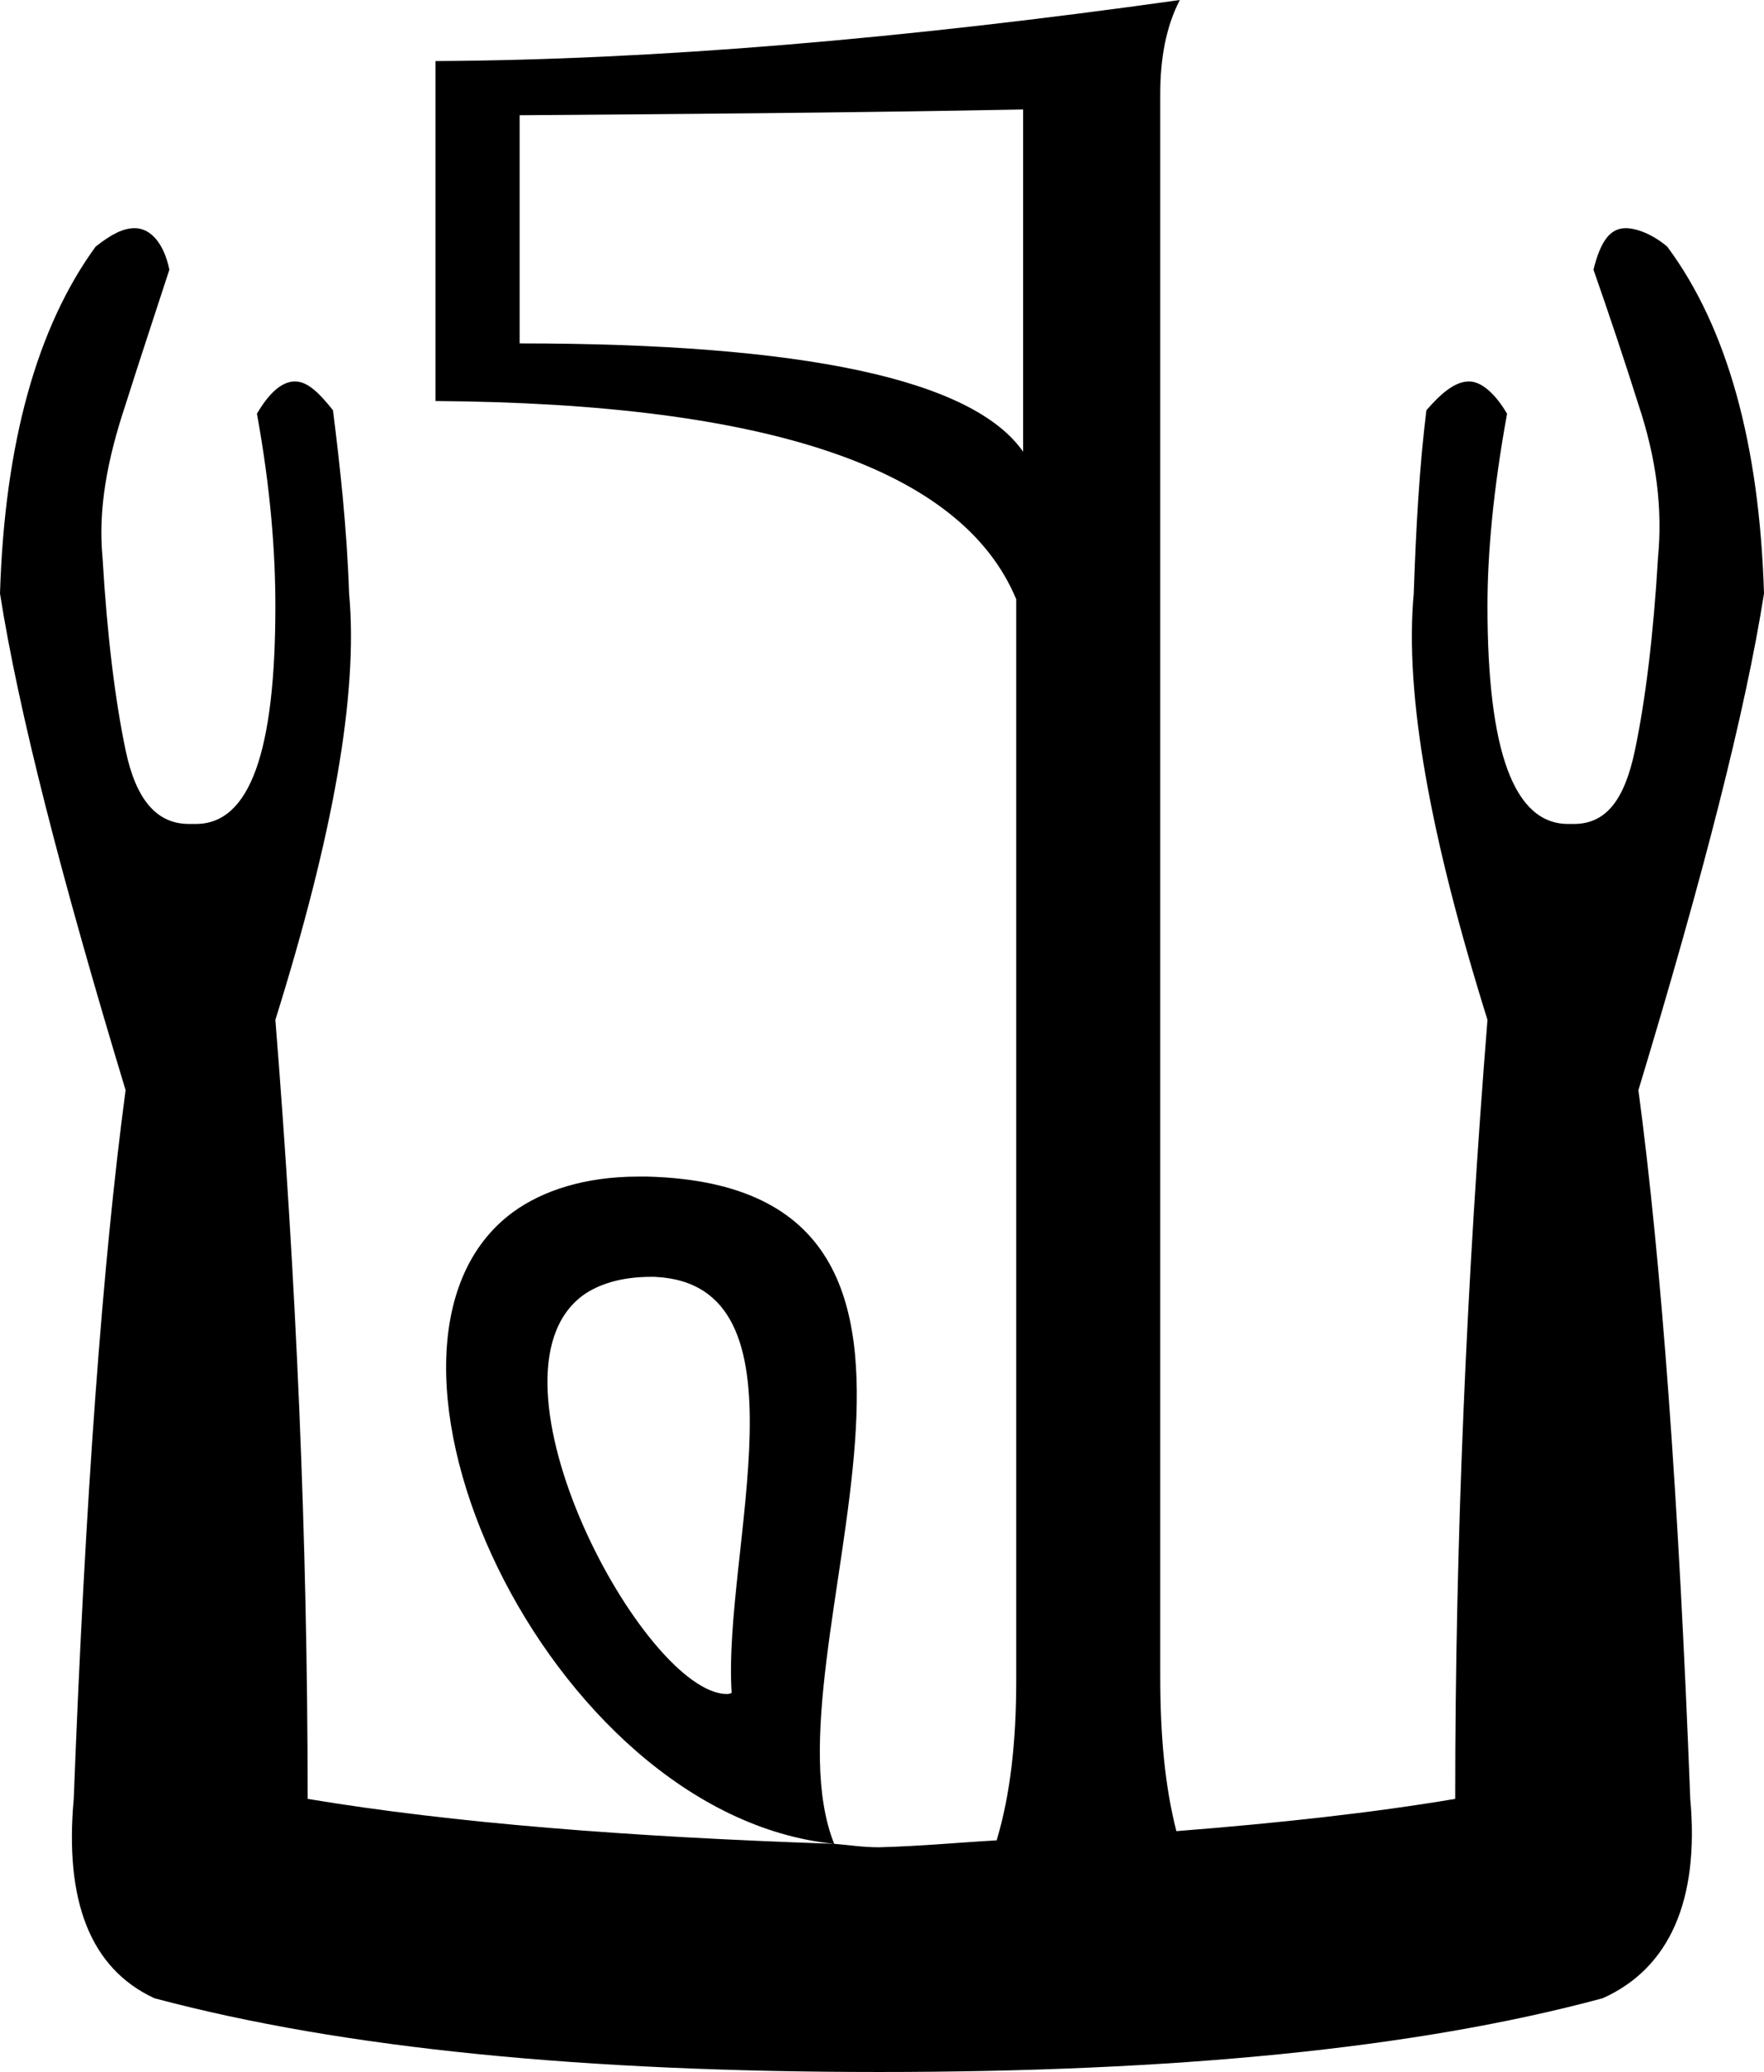 <?xml version='1.0' encoding ='UTF-8' standalone='no'?>
<svg width='15.31' height='17.98' xmlns='http://www.w3.org/2000/svg' xmlns:xlink='http://www.w3.org/1999/xlink'  version='1.1' >
<path style='fill:black; stroke:none' d=' M 8.88 0.95  L 8.88 3.92  C 8.44 3.29 6.97 2.98 4.51 2.98  L 4.51 1  C 5.82 0.99 7.29 0.98 8.88 0.95  Z  M 5.65 11.08  C 5.66 11.08 5.67 11.08 5.68 11.08  C 7.07 11.14 6.27 13.46 6.35 14.69  C 6.33 14.7 6.32 14.7 6.31 14.7  C 5.59 14.7 4.11 11.94 5.06 11.24  C 5.2 11.14 5.4 11.08 5.65 11.08  Z  M 5.54 10.21  C 5.08 10.21 4.71 10.33 4.45 10.52  C 2.88 11.68 4.74 15.75 7.24 16  C 6.58 14.35 8.92 10.3 5.62 10.21  C 5.59 10.21 5.57 10.21 5.54 10.21  Z  M 10.24 0  C 7.82 0.34 5.68 0.52 3.78 0.53  L 3.78 3.48  C 6.68 3.5 8.35 4.07 8.82 5.2  L 8.82 14.58  C 8.82 15.11 8.77 15.57 8.65 15.97  C 8.3 15.99 8 16.02 7.63 16.03  C 7.48 16.03 7.37 16.01 7.24 16  C 5.46 15.94 3.93 15.82 2.67 15.61  C 2.67 13.36 2.57 11.1 2.39 8.85  C 2.89 7.25 3.11 6.03 3.03 5.15  C 3.01 4.57 2.95 4.04 2.89 3.56  C 2.77 3.41 2.67 3.31 2.56 3.31  C 2.44 3.31 2.33 3.42 2.23 3.59  C 2.35 4.25 2.39 4.8 2.39 5.26  C 2.39 6.52 2.17 7.15 1.7 7.15  C 1.69 7.15 1.67 7.15 1.66 7.15  C 1.65 7.15 1.65 7.15 1.64 7.15  C 1.36 7.15 1.18 6.94 1.09 6.51  C 1 6.08 0.93 5.52 0.89 4.84  C 0.85 4.42 0.93 3.99 1.09 3.51  C 1.21 3.13 1.34 2.74 1.47 2.34  C 1.42 2.1 1.3 1.98 1.17 1.98  C 1.07 1.98 0.97 2.03 0.83 2.14  C 0.32 2.84 0.04 3.85 0 5.15  C 0.16 6.17 0.53 7.61 1.09 9.46  C 0.89 10.96 0.74 13 0.64 15.61  C 0.56 16.49 0.78 17.08 1.34 17.34  C 2.99 17.78 5.09 17.98 7.63 17.98  C 10.18 17.98 12.28 17.78 13.91 17.34  C 14.49 17.08 14.75 16.49 14.67 15.61  C 14.57 13 14.42 10.96 14.22 9.46  C 14.78 7.61 15.15 6.17 15.31 5.15  C 15.27 3.85 14.99 2.84 14.47 2.14  C 14.34 2.03 14.2 1.98 14.11 1.98  C 13.97 1.98 13.89 2.1 13.83 2.34  C 13.97 2.74 14.1 3.13 14.22 3.51  C 14.38 3.99 14.43 4.42 14.39 4.84  C 14.35 5.52 14.28 6.08 14.19 6.51  C 14.1 6.94 13.94 7.15 13.66 7.15  C 13.66 7.15 13.65 7.15 13.65 7.15  C 13.63 7.15 13.62 7.15 13.61 7.15  C 13.14 7.15 12.91 6.52 12.91 5.26  C 12.91 4.8 12.96 4.25 13.08 3.59  C 12.98 3.42 12.86 3.31 12.75 3.31  C 12.63 3.31 12.51 3.41 12.38 3.56  C 12.32 4.04 12.29 4.57 12.27 5.15  C 12.19 6.03 12.41 7.25 12.91 8.85  C 12.73 11.1 12.63 13.36 12.63 15.61  C 11.92 15.73 11.1 15.82 10.21 15.89  C 10.11 15.5 10.07 15.06 10.07 14.55  L 10.07 0.81  C 10.07 0.51 10.12 0.23 10.24 0  Z '/></svg>
